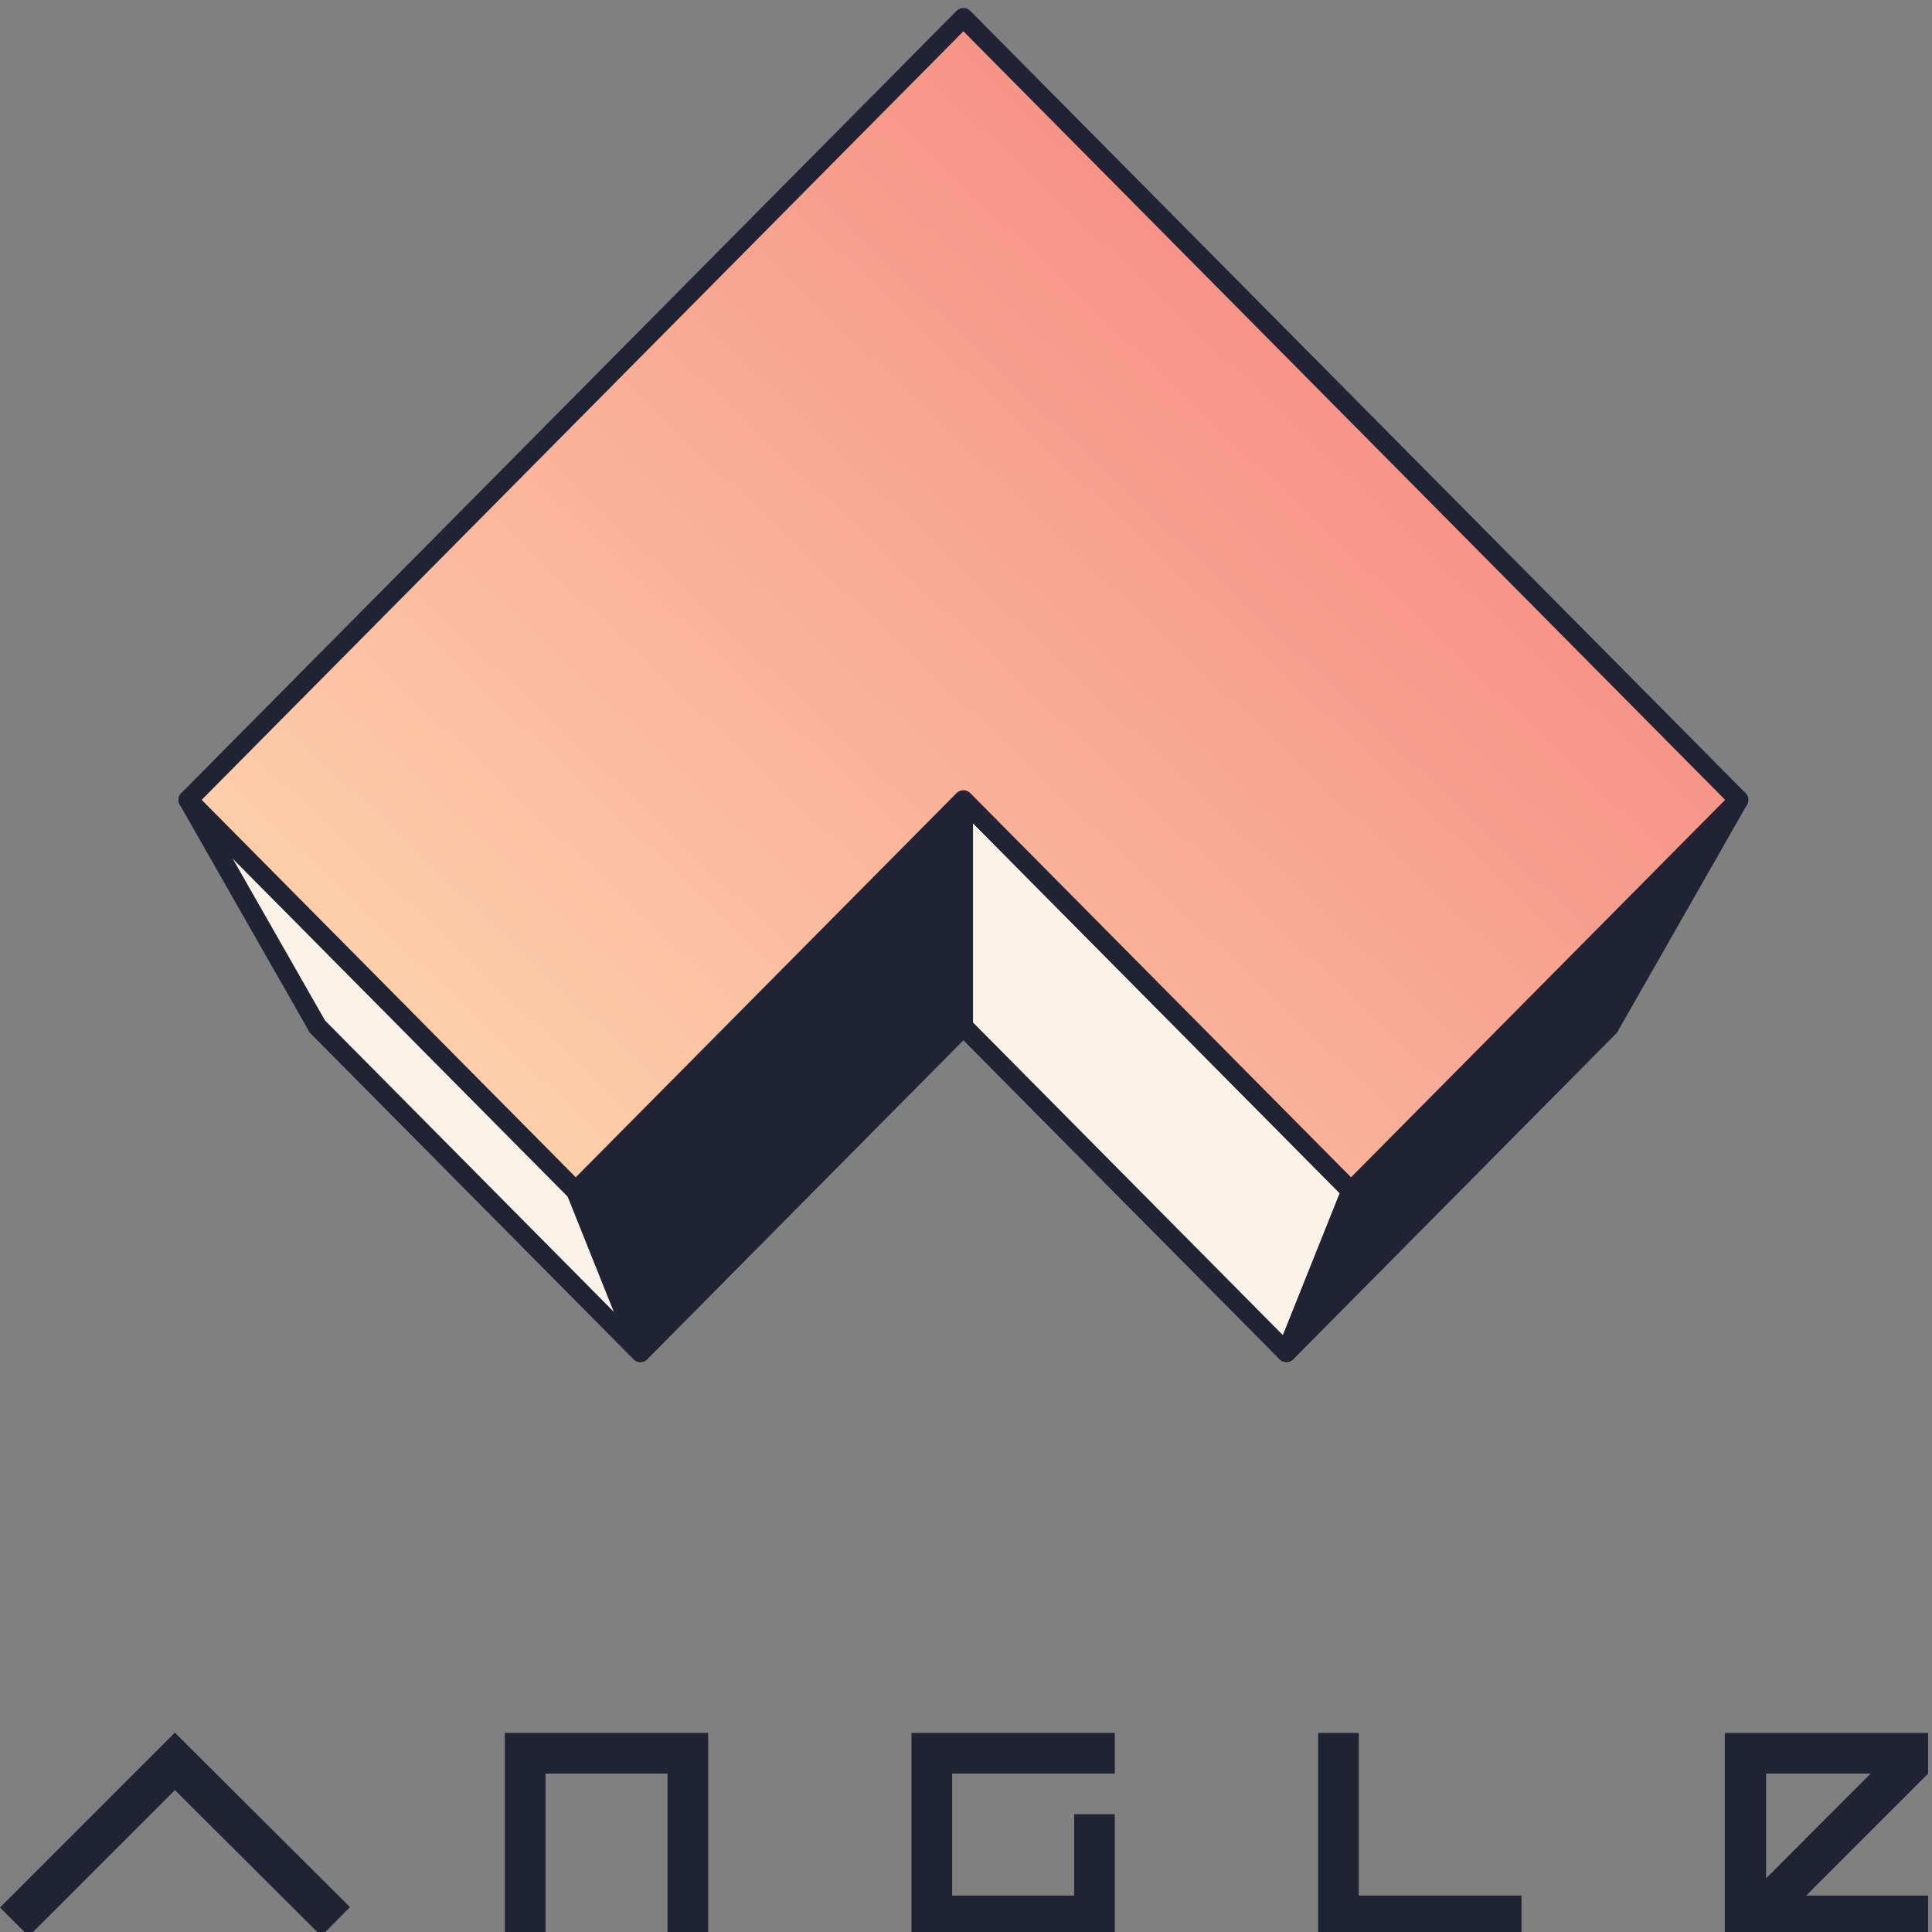 <svg fill="none" height="502" viewBox="0 0 502 502" width="502" xmlns="http://www.w3.org/2000/svg" xmlns:xlink="http://www.w3.org/1999/xlink"><rect x="0" y="0" width="502" height="502" fill="#808080" stroke="none"/><linearGradient id="a" gradientUnits="userSpaceOnUse" x1="419.791" x2="168.106" y1="58.135" y2="323.312"><stop offset="0" stop-color="#f4837d"/><stop offset="1" stop-color="#fdceaa"/></linearGradient><clipPath id="b"><path d="m0 0h502v502h-502z"/></clipPath><g clip-path="url(#b)"><g stroke="#1f2333" stroke-linejoin="round" stroke-width="5"><path d="m82.455 266.703 167.87-169.376 167.869 169.376-83.936 84.689-83.934-84.688-83.934 84.687z" fill="#1f2333"/><path d="m250.325 266.701-83.936 84.699-16.786-41.941 100.722-101.625z" fill="#1f2333"/><path d="m82.443 266.684 83.945 84.69-16.787-41.915-100.722-101.625z" fill="#faf1e7"/><path d="m250.323 266.701 83.935 84.699 16.786-41.941-100.721-101.625z" fill="#faf1e7"/><path d="m418.203 266.684-83.944 84.69 16.786-41.915 100.722-101.625z" fill="#1f2333"/><path d="m48.881 207.827 201.444-203.251 201.443 203.251-100.723 101.626-100.722-101.625-100.72 101.624z" fill="url(#a)"/></g><path d="m131.179 503.103h10.562v-42.264h31.702v42.264h10.563v-52.834h-52.827z" fill="#1f2333"/><path d="m236.839 503.103h52.827v-31.702h-10.563v21.132h-31.702v-31.694h42.265v-10.57h-52.827z" fill="#1f2333"/><path d="m353.063 450.269h-10.562v52.834h52.834v-10.57h-42.272z" fill="#1f2333"/><path d="m500.996 450.269h-52.834v52.834h52.834v-10.57h-31.681l31.681-31.68zm-42.113 37.779v-27.209h27.18z" fill="#1f2333"/><path d="m45.432 450.205-.007-.007-.979.986-44.446 44.446 7.474 7.474 37.973-37.973 38.038 37.901 7.459-7.488-45.447-45.281z" fill="#1f2333"/></g></svg>